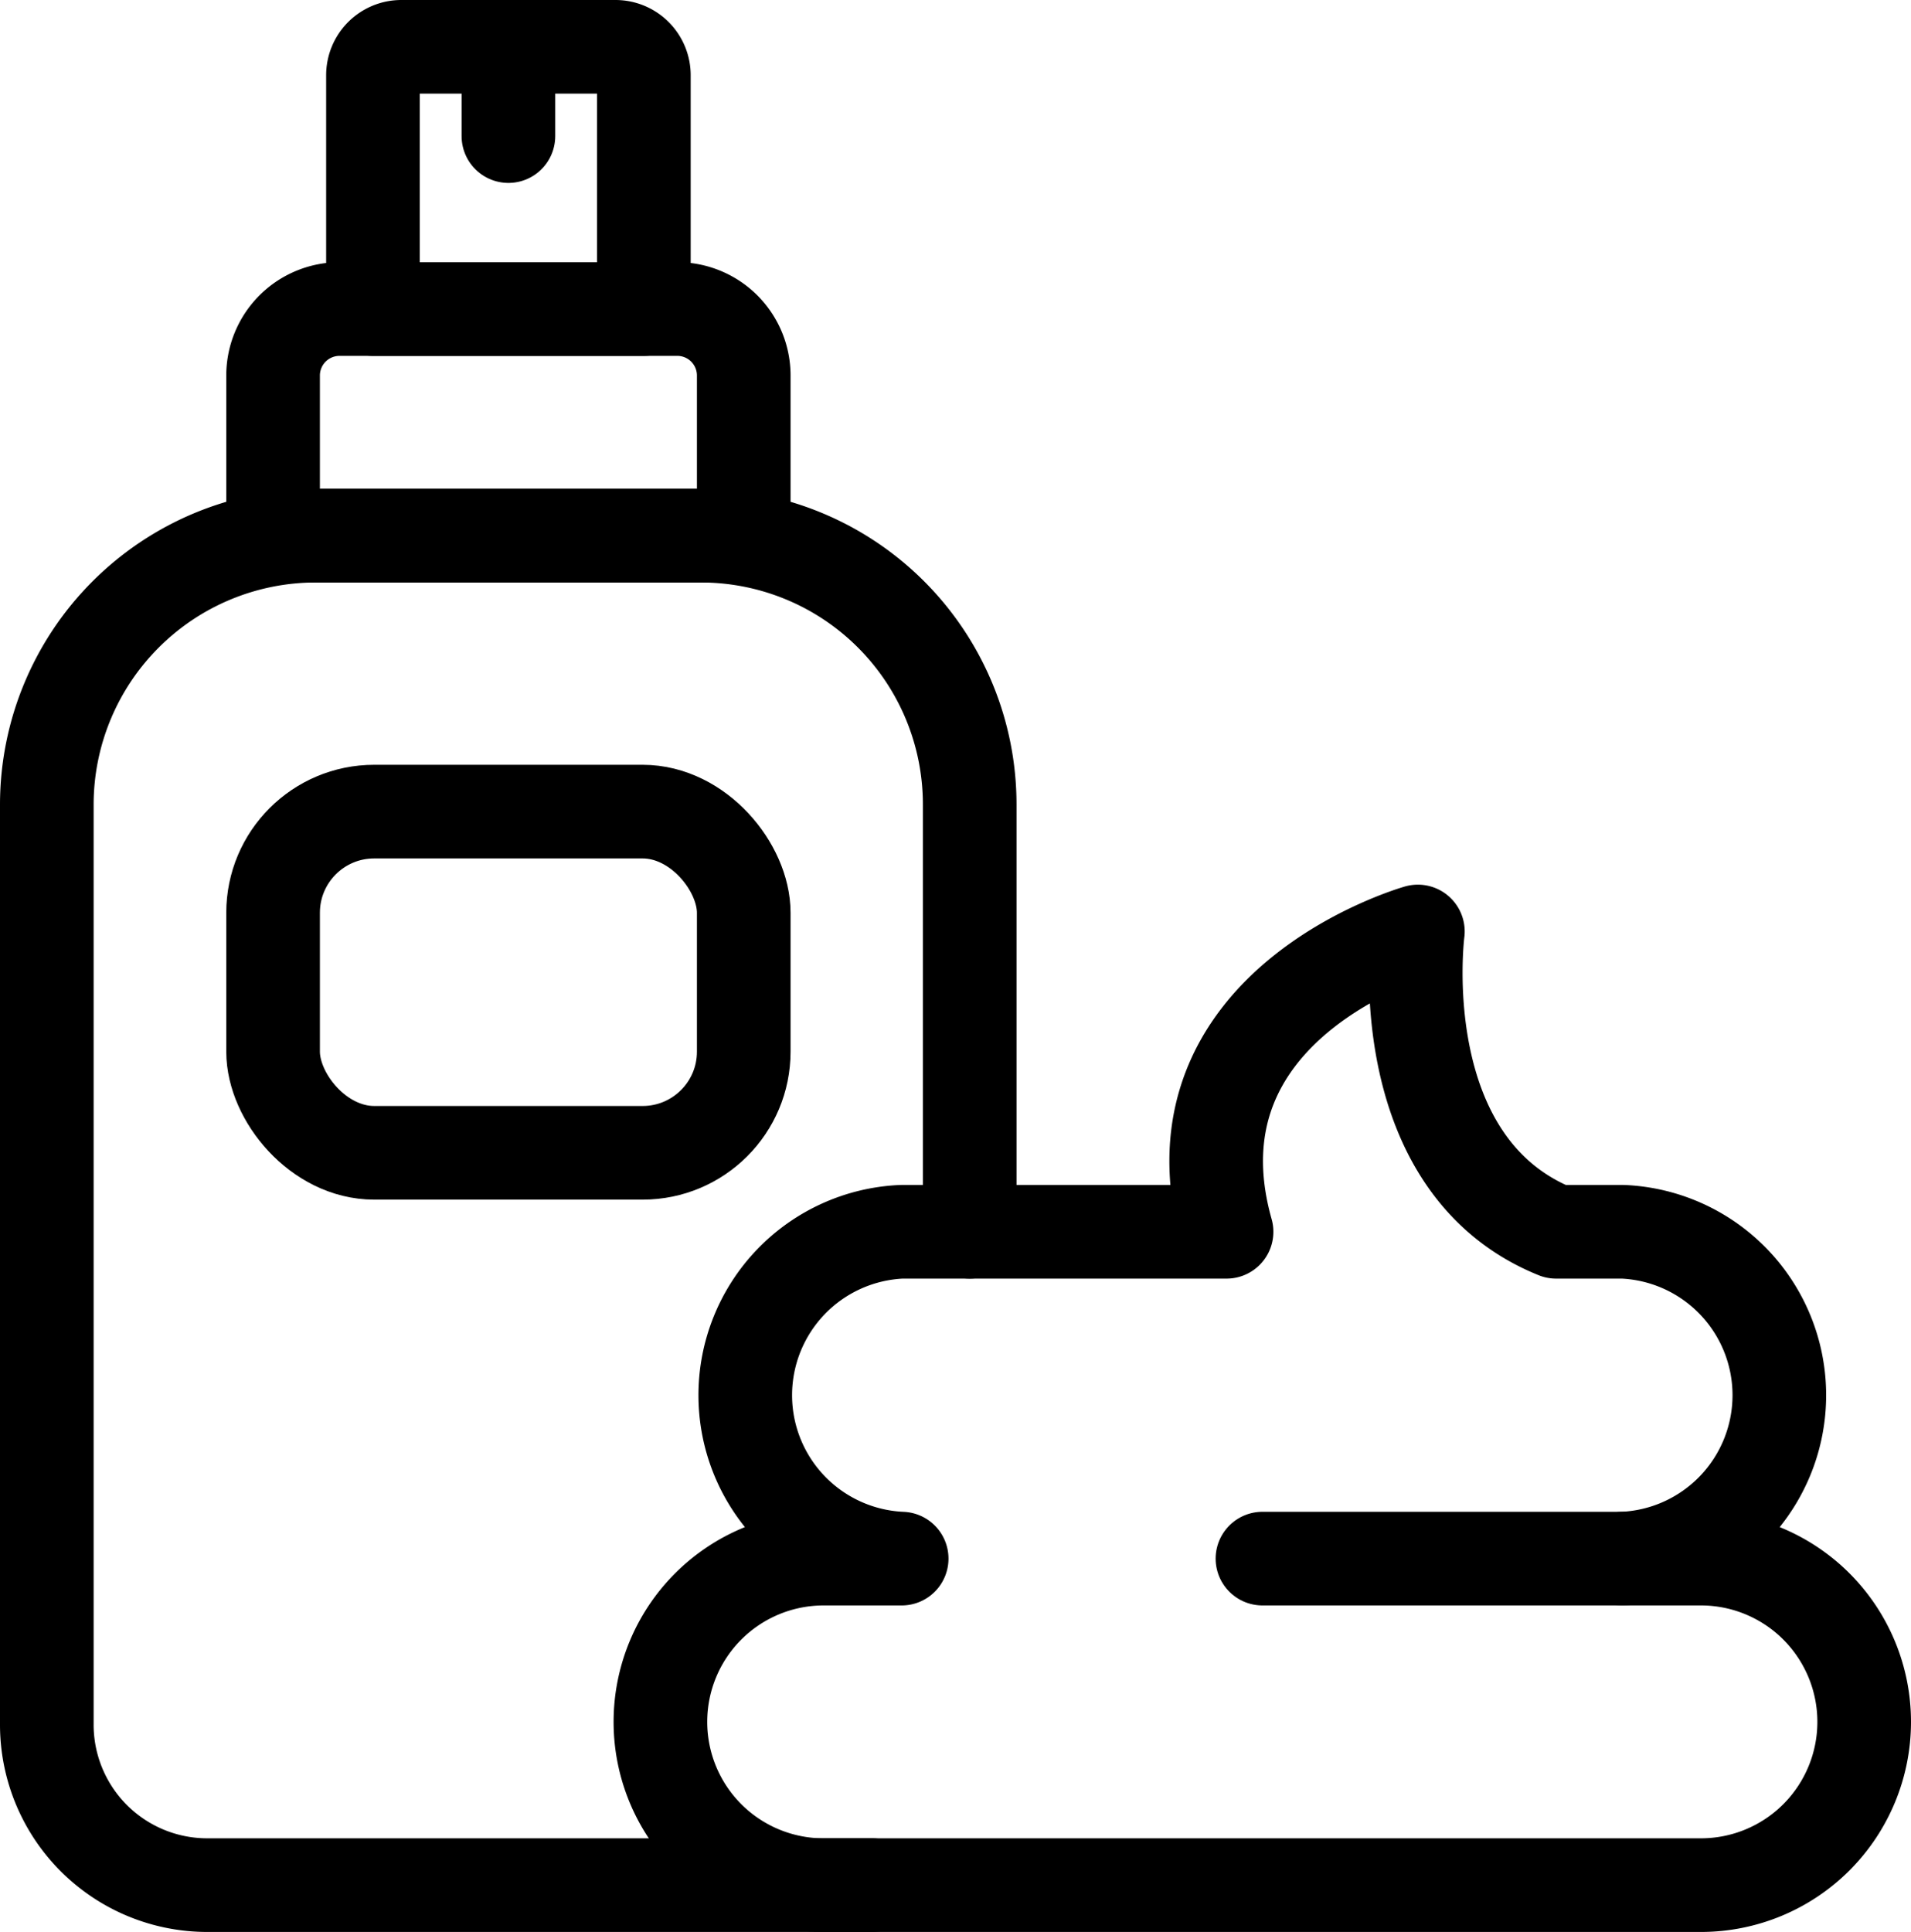 <svg xmlns="http://www.w3.org/2000/svg" viewBox="0 0 61.23 61.89"><defs><style>.cls-1{fill:none;stroke:#000;stroke-linecap:round;stroke-linejoin:round;stroke-width:3px;}</style></defs><title>Asset 6</title><g id="Layer_2" data-name="Layer 2"><g id="Layer_2-2" data-name="Layer 2"><path class="cls-1" d="M54.5,49.93H52a5.24,5.24,0,0,0,0-10.47H49.86c-5.4-2.18-4.43-9.62-4.43-9.62s-8.19,2.32-6.13,9.62H28.89a5.24,5.24,0,0,0,0,10.47h-2.5a5.23,5.23,0,1,0,0,10.46H54.5a5.23,5.23,0,0,0,0-10.46Z"/><path class="cls-1" d="M27.94,60.39H6.65A5.14,5.14,0,0,1,1.5,55.24V25.77a8.62,8.62,0,0,1,8.61-8.61H22.46a8.61,8.61,0,0,1,8.61,8.61V39.46"/><path class="cls-1" d="M8.75,17.16H23.83V12A2.13,2.13,0,0,0,21.69,9.9H10.89A2.13,2.13,0,0,0,8.75,12Z"/><path class="cls-1" d="M12.85,1.5h6.87a.91.91,0,0,1,.91.91V9.9a0,0,0,0,1,0,0H11.95a0,0,0,0,1,0,0V2.41A.91.91,0,0,1,12.85,1.5Z"/><line class="cls-1" x1="16.29" y1="1.5" x2="16.29" y2="4.36"/><rect class="cls-1" x="8.75" y="26" width="15.08" height="10.93" rx="3.24"/><line class="cls-1" x1="52" y1="49.93" x2="40.45" y2="49.93"/></g></g></svg>